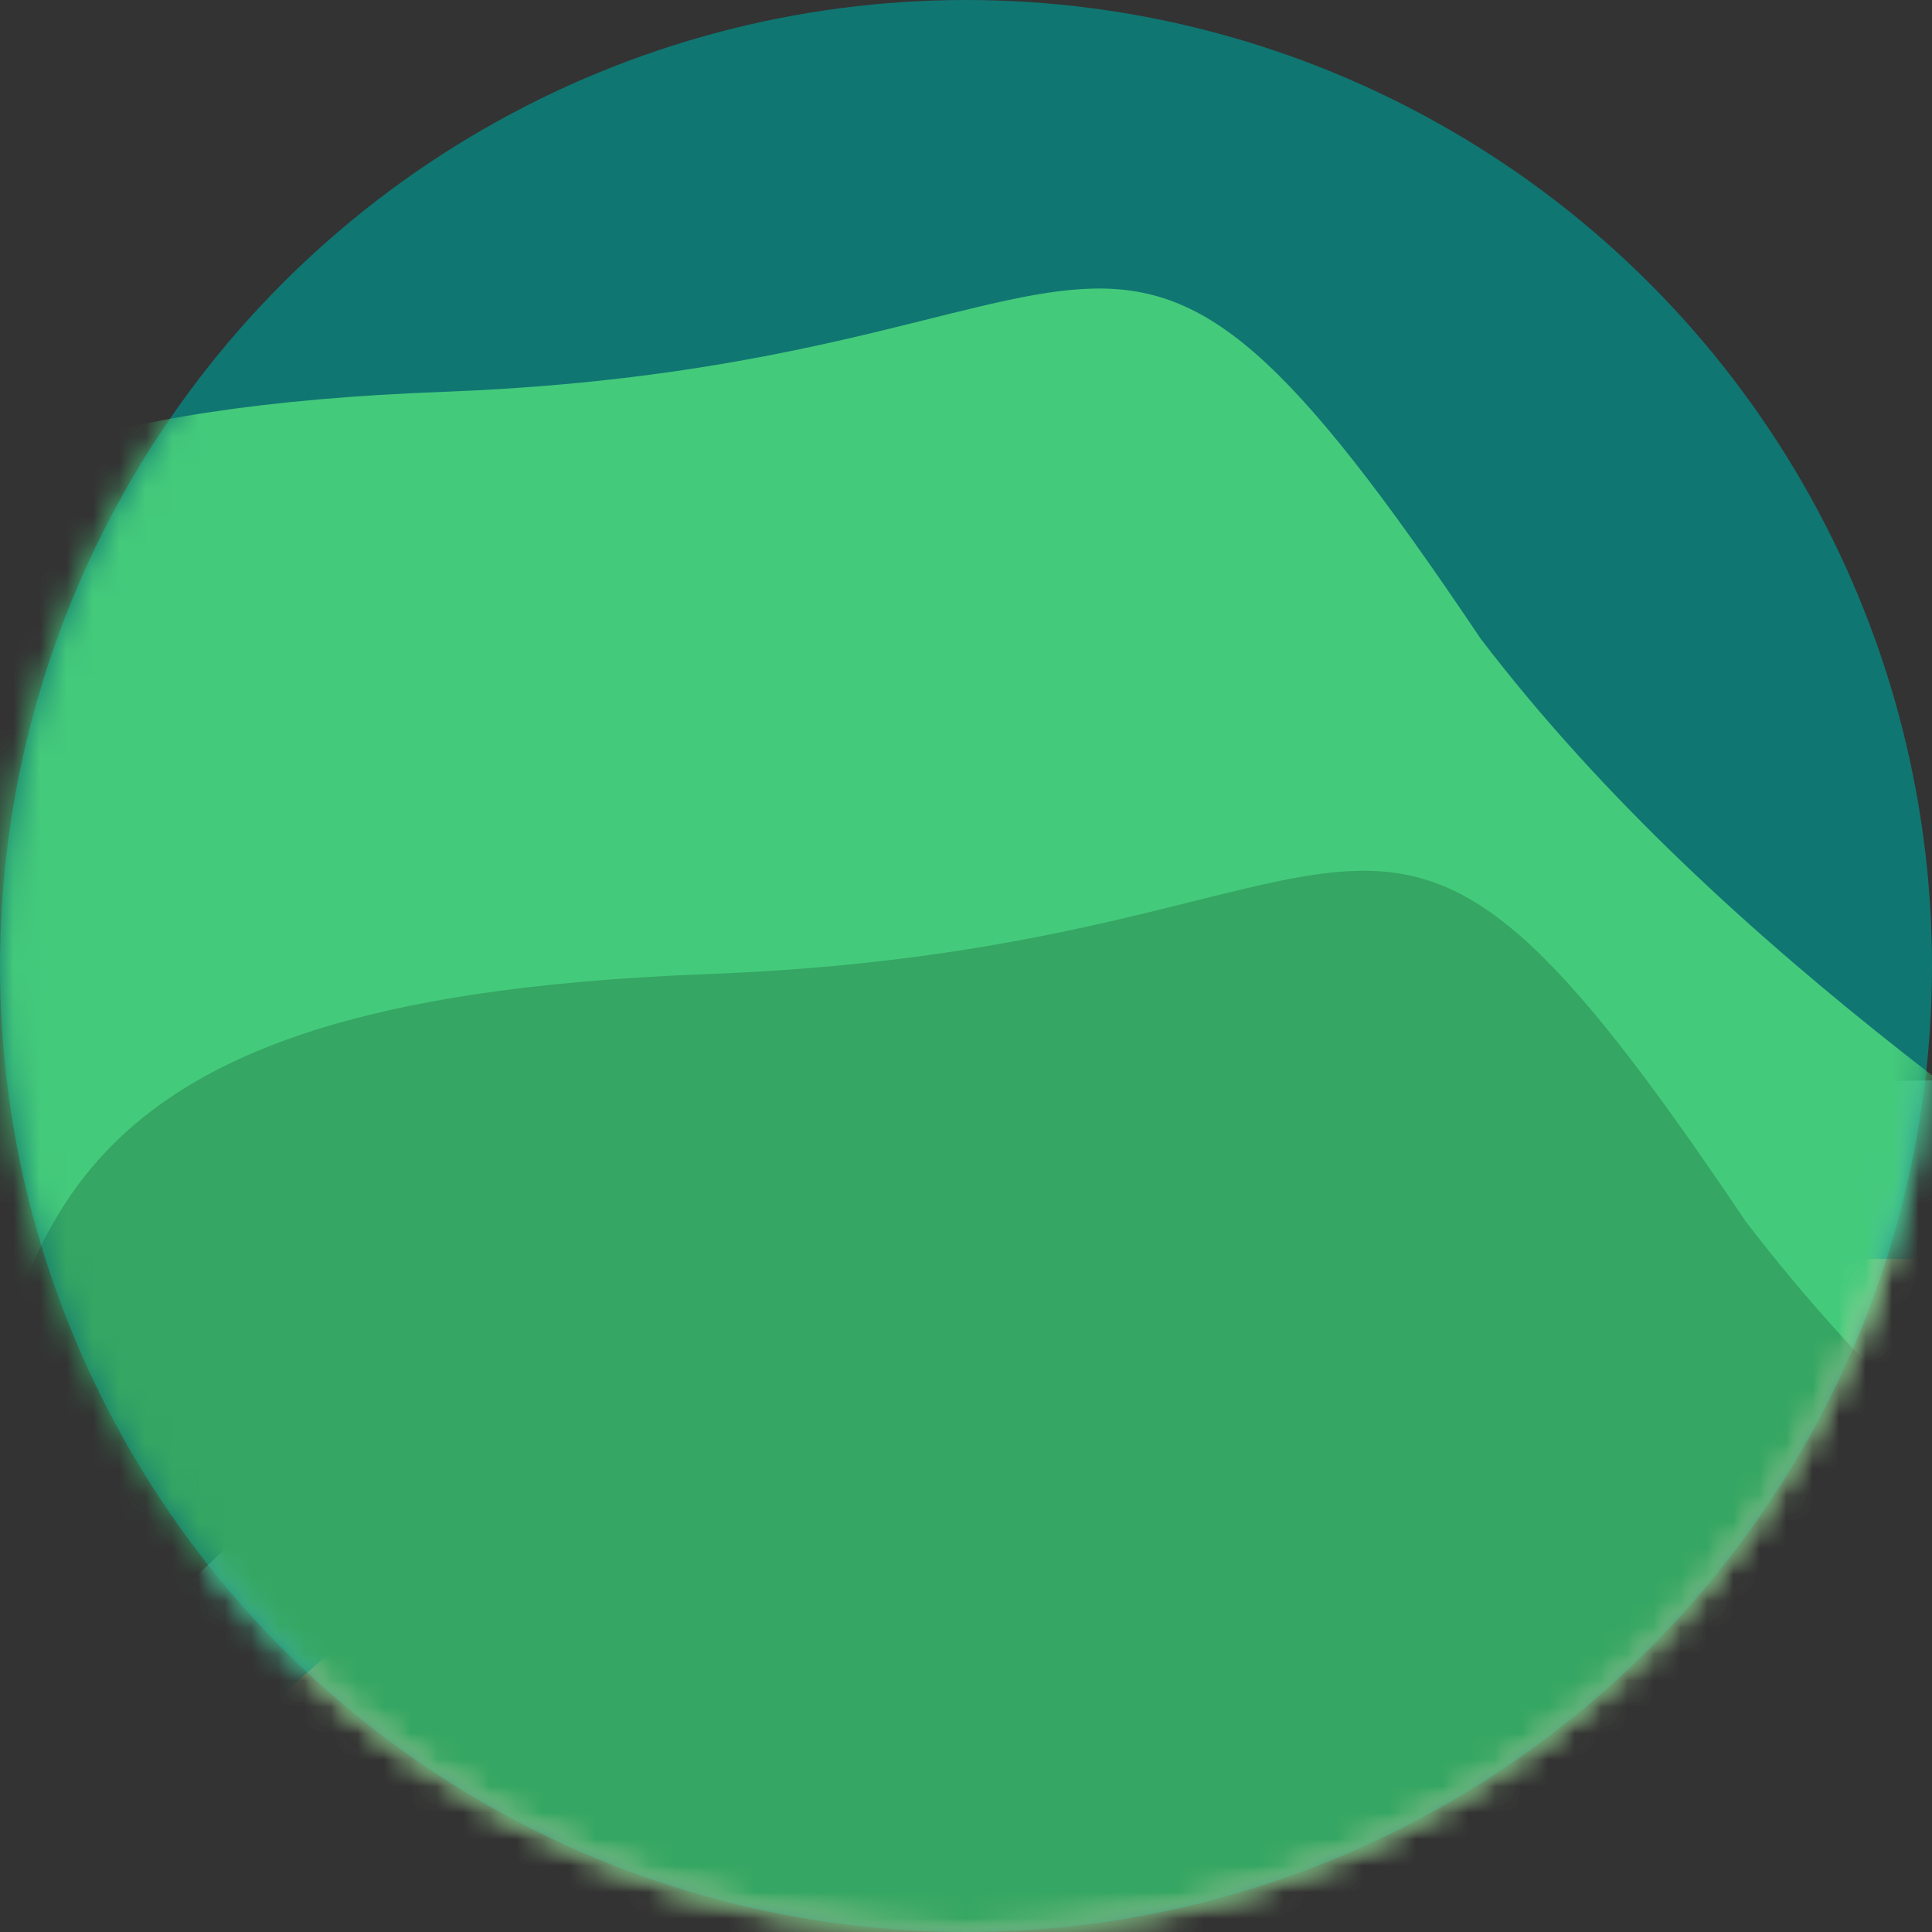 <svg width="73" height="73" viewBox="0 0 73 73" fill="none" xmlns="http://www.w3.org/2000/svg">
<rect x="0" y="0" width="73" height="73" fill="#333333" stroke="none"/>
<circle cx="36.5" cy="36.5" r="36.5" fill="#107672"/>
<mask id="mask0_1180_353" style="mask-type:alpha" maskUnits="userSpaceOnUse" x="0" y="0" width="73" height="73">
<path d="M73 36.5C73 56.658 56.658 73 36.5 73C16.342 73 0 56.658 0 36.5C0 16.342 16.342 0 36.5 0C56.658 0 73 16.342 73 36.5Z" fill="#6EE0DB"/>
</mask>
<g mask="url(#mask0_1180_353)">
</g>
<mask id="mask1_1180_353" style="mask-type:alpha" maskUnits="userSpaceOnUse" x="0" y="0" width="73" height="73">
<path d="M73 36.5C73 56.658 56.658 73 36.5 73C16.342 73 0 56.658 0 36.5C0 16.342 16.342 0 36.5 0C56.658 0 73 16.342 73 36.5Z" fill="#6EE0DB"/>
</mask>
<g mask="url(#mask1_1180_353)">
<path d="M48.391 38.497C77.892 46 113.254 31.597 92.892 49C72.53 66.403 24.853 114.814 10.5 98.021C-3.853 81.227 -8.471 72.902 11.891 55.499C32.253 38.096 23.391 30.497 48.391 38.497Z" fill="#52C5C0"/>
<path d="M48.391 38.497C77.892 46 113.254 31.597 92.892 49C72.53 66.403 24.853 114.814 10.5 98.021C-3.853 81.227 -8.471 72.902 11.891 55.499C32.253 38.096 23.391 30.497 48.391 38.497Z" fill="#52C5C0"/>
<path d="M49.241 45.219C78.741 52.723 114.103 38.319 93.741 55.723C73.379 73.126 25.703 121.537 11.35 104.743C-3.003 87.95 -7.621 79.624 12.741 62.221C33.103 44.818 24.241 37.219 49.241 45.219Z" fill="#FFEBB9"/>
<path d="M49.241 45.219C78.741 52.723 114.103 38.319 93.741 55.723C73.379 73.126 25.703 121.537 11.35 104.743C-3.003 87.95 -7.621 79.624 12.741 62.221C33.103 44.818 24.241 37.219 49.241 45.219Z" fill="#FFEBB9"/>
</g>
<mask id="mask2_1180_353" style="mask-type:alpha" maskUnits="userSpaceOnUse" x="0" y="0" width="73" height="73">
<path d="M73 36.5C73 56.658 56.658 73 36.5 73C16.342 73 0 56.658 0 36.5C0 16.342 16.342 0 36.5 0C56.658 0 73 16.342 73 36.5Z" fill="#A7FBF7"/>
</mask>
<g mask="url(#mask2_1180_353)">
<path d="M48.391 38.497C77.892 46 113.254 31.597 92.892 49C72.53 66.403 24.853 114.814 10.5 98.021C-3.853 81.227 -8.471 72.902 11.891 55.499C32.253 38.096 23.391 30.497 48.391 38.497Z" fill="#88E8E4"/>
<path d="M55.946 24.132C74.417 48.327 111.082 58.986 84.315 59.99C57.548 60.995 -9.882 69.353 -10.71 47.278C-11.539 25.202 -9.991 15.808 16.776 14.804C43.543 13.8 41.312 2.341 55.946 24.132Z" fill="#44CA7B"/>
<path d="M65.946 46.132C84.417 70.327 121.082 80.986 94.315 81.99C67.548 82.995 0.118 91.353 -0.71 69.278C-1.539 47.202 0.009 37.808 26.776 36.804C53.543 35.8 51.312 24.341 65.946 46.132Z" fill="#35A663"/>
</g>
</svg>
